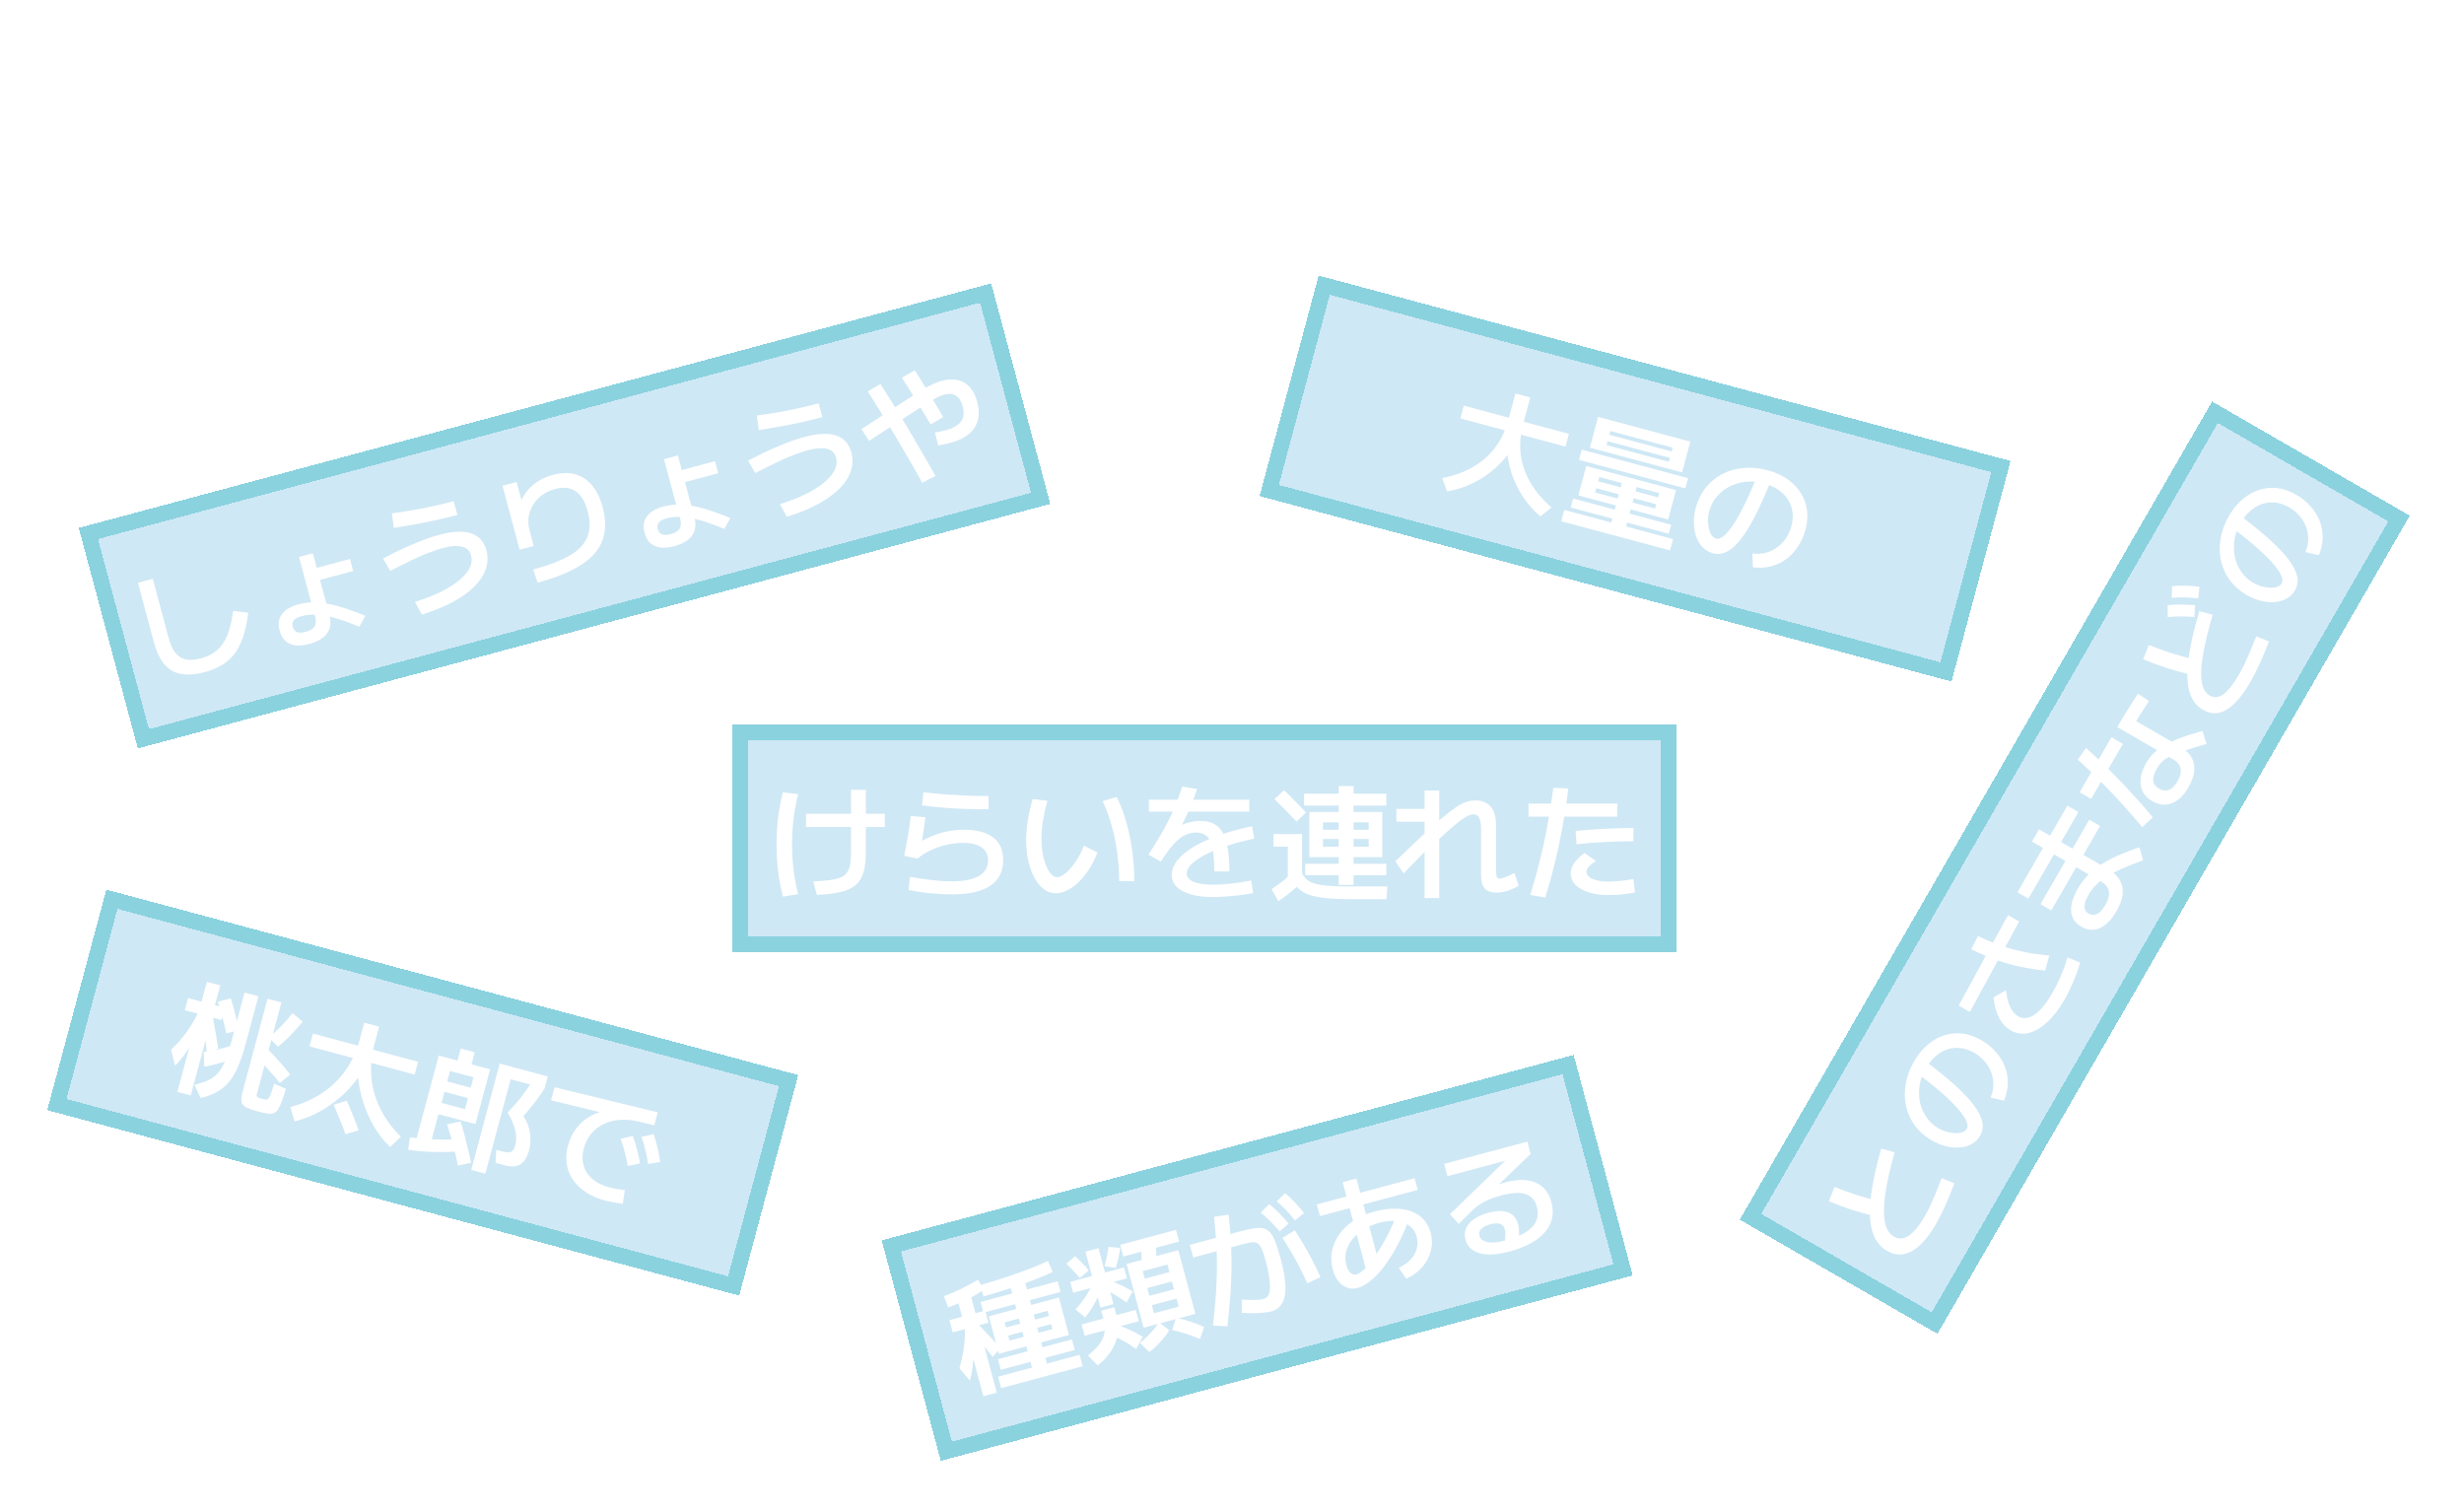 <svg width="313" height="192" viewBox="0 0 313 192" fill="none" xmlns="http://www.w3.org/2000/svg">
<g filter="url(#filter0_d_122_1163)">
<rect x="98" y="5" width="64" height="17" stroke="white" stroke-width="2"/>
<rect x="168" y="5" width="64" height="17" stroke="white" stroke-width="2"/>
<rect x="28" y="5" width="64" height="17" stroke="white" stroke-width="2"/>
<path d="M238.632 13.476V8.544H247.368V13.476H240.108V12.456H245.892V11.544H240.108V10.548H245.892V9.684H240.108V13.476H238.632ZM237.444 18.948L237.324 17.796C238.204 17.708 239.108 17.596 240.036 17.46C240.972 17.316 241.912 17.144 242.856 16.944L242.976 18.096C242.04 18.312 241.104 18.488 240.168 18.624C239.24 18.768 238.332 18.876 237.444 18.948ZM238.632 18.156V13.896H240.072V14.82H242.784V15.984H240.072V18.156H238.632ZM245.796 18.864C245.612 18.864 245.424 18.86 245.232 18.852C245.04 18.852 244.864 18.848 244.704 18.84C244.32 18.824 244.036 18.796 243.852 18.756C243.668 18.716 243.548 18.636 243.492 18.516C243.436 18.404 243.408 18.236 243.408 18.012V13.896H244.848V17.412C244.848 17.5 244.852 17.564 244.86 17.604C244.876 17.636 244.908 17.66 244.956 17.676C245.004 17.684 245.08 17.692 245.184 17.7C245.28 17.708 245.384 17.712 245.496 17.712C245.616 17.712 245.732 17.712 245.844 17.712C245.972 17.712 246.088 17.712 246.192 17.712C246.296 17.712 246.4 17.708 246.504 17.7C246.632 17.692 246.732 17.676 246.804 17.652C246.876 17.628 246.932 17.576 246.972 17.496C247.012 17.416 247.04 17.284 247.056 17.1C247.08 16.908 247.104 16.644 247.128 16.308L248.424 16.464C248.384 17 248.34 17.428 248.292 17.748C248.244 18.06 248.168 18.292 248.064 18.444C247.96 18.596 247.816 18.696 247.632 18.744C247.456 18.792 247.216 18.824 246.912 18.84C246.736 18.848 246.556 18.852 246.372 18.852C246.196 18.86 246.004 18.864 245.796 18.864ZM244.212 16.392L243.816 15.336C244.528 15.176 245.208 14.996 245.856 14.796C246.512 14.588 247.208 14.328 247.944 14.016L248.424 15.096C247.688 15.408 246.984 15.668 246.312 15.876C245.648 16.084 244.948 16.256 244.212 16.392ZM250.284 15.288V9.696H259.716V14.592H251.652V13.428H258.348V10.884H251.652V15.288H250.284ZM249.888 18.804L249.816 17.58C251.32 17.524 252.868 17.436 254.46 17.316C256.052 17.188 257.652 17.028 259.26 16.836L259.476 17.988C258.38 18.14 257.284 18.268 256.188 18.372C255.1 18.484 254.032 18.576 252.984 18.648C251.936 18.72 250.904 18.772 249.888 18.804ZM254.172 17.976V8.136H255.648V17.976H254.172ZM259.344 19.224C259.168 18.856 258.972 18.46 258.756 18.036C258.54 17.62 258.32 17.204 258.096 16.788C257.872 16.372 257.66 15.984 257.46 15.624L258.684 15.108C258.9 15.476 259.12 15.872 259.344 16.296C259.568 16.72 259.788 17.14 260.004 17.556C260.22 17.964 260.42 18.348 260.604 18.708L259.344 19.224ZM267.504 18.444C266.64 18.444 265.964 18.252 265.476 17.868C264.996 17.476 264.756 16.932 264.756 16.236C264.756 15.524 264.996 14.976 265.476 14.592C265.956 14.208 266.632 14.016 267.504 14.016C267.88 14.016 268.244 14.064 268.596 14.16C268.948 14.248 269.312 14.408 269.688 14.64C270.064 14.872 270.484 15.192 270.948 15.6C271.42 16 271.972 16.512 272.604 17.136L271.716 18.084C271.148 17.508 270.656 17.036 270.24 16.668C269.832 16.292 269.472 16 269.16 15.792C268.848 15.584 268.552 15.44 268.272 15.36C268 15.272 267.72 15.228 267.432 15.228C266.504 15.228 266.04 15.564 266.04 16.236C266.04 16.9 266.504 17.232 267.432 17.232C267.936 17.232 268.292 17.128 268.5 16.92C268.716 16.704 268.824 16.352 268.824 15.864V8.448H270.216V15.924C270.216 16.764 269.984 17.396 269.52 17.82C269.064 18.236 268.392 18.444 267.504 18.444ZM264.792 11.544V10.332H272.424V11.544H264.792ZM262.572 18.66C262.364 17.836 262.212 17.024 262.116 16.224C262.02 15.424 261.972 14.576 261.972 13.68C261.972 12.792 262.02 11.952 262.116 11.16C262.212 10.36 262.36 9.548 262.56 8.724L263.976 8.904C263.784 9.68 263.64 10.46 263.544 11.244C263.456 12.02 263.412 12.832 263.412 13.68C263.412 14.528 263.456 15.344 263.544 16.128C263.64 16.912 263.784 17.684 263.976 18.444L262.572 18.66ZM278.184 15.372C278.184 15.036 278.22 14.72 278.292 14.424C278.364 14.128 278.496 13.844 278.688 13.572C278.88 13.292 279.148 13.032 279.492 12.792C279.764 12.6 279.984 12.424 280.152 12.264C280.32 12.104 280.436 11.948 280.5 11.796C280.572 11.644 280.608 11.492 280.608 11.34C280.608 11.028 280.468 10.804 280.188 10.668C279.916 10.524 279.48 10.452 278.88 10.452C278.456 10.452 278.036 10.488 277.62 10.56C277.204 10.624 276.768 10.732 276.312 10.884L276 9.576C276.456 9.432 276.952 9.32 277.488 9.24C278.024 9.16 278.556 9.12 279.084 9.12C281.148 9.12 282.18 9.788 282.18 11.124C282.18 11.428 282.128 11.708 282.024 11.964C281.928 12.212 281.768 12.456 281.544 12.696C281.32 12.936 281.024 13.184 280.656 13.44C280.416 13.608 280.224 13.796 280.08 14.004C279.936 14.212 279.836 14.432 279.78 14.664C279.724 14.896 279.688 15.132 279.672 15.372H278.184ZM278.076 18V16.368H279.78V18H278.076Z" fill="white"/>
</g>
<g filter="url(#filter1_d_122_1163)">
<rect x="112" y="157.552" width="91" height="29" transform="rotate(-15 112 157.552)" fill="#128FCD" fill-opacity="0.2" shape-rendering="crispEdges"/>
<rect x="113.225" y="158.26" width="89" height="27" transform="rotate(-15 113.225 158.26)" stroke="#48BCCB" stroke-opacity="0.5" stroke-width="2" shape-rendering="crispEdges"/>
</g>
<path d="M127.175 176.321L126.786 174.868L131.098 173.712L130.903 172.986L127.132 173.996L126.772 172.652L130.543 171.641L128.94 165.66L124.922 166.737L124.557 165.377L128.576 164.3L128.22 162.971L130.105 162.466L130.461 163.795L134.356 162.752L134.72 164.112L130.826 165.155L132.428 171.136L136.168 170.134L136.528 171.479L132.788 172.481L132.983 173.207L137.14 172.093L137.53 173.546L127.175 176.321ZM123.208 175.363L121.877 173.798C122.224 172.578 122.441 171.449 122.527 170.41C122.613 169.371 122.581 168.386 122.431 167.454L123.415 168.284C123.619 169.83 123.699 171.178 123.654 172.328C123.616 173.464 123.467 174.476 123.208 175.363ZM124.918 177.356L122.628 168.809L121.021 169.24L120.607 167.695L122.214 167.264L121.502 164.606L123.202 164.15L123.914 166.808L125.15 166.477L125.564 168.023L124.328 168.354L126.618 176.9L124.918 177.356ZM126.111 172.349C125.614 171.731 125.107 171.116 124.589 170.504C124.069 169.881 123.529 169.247 122.97 168.602L123.631 167.547C124.287 168.221 124.902 168.868 125.476 169.487C126.048 170.096 126.59 170.674 127.101 171.222L126.111 172.349ZM120.451 166.063L119.907 164.652C120.661 164.373 121.408 164.051 122.15 163.687C122.891 163.322 123.58 162.945 124.215 162.554L125.012 163.798C124.475 164.184 123.813 164.577 123.025 164.976C122.245 165.362 121.387 165.724 120.451 166.063ZM126.884 171.959L125.609 167.199L134.511 164.814L135.786 169.574L128.569 171.508L128.242 170.287L133.697 168.825L133.527 168.191L128.072 169.653L127.794 168.618L133.25 167.156L133.076 166.507L127.62 167.969L128.569 171.508L126.884 171.959ZM124.934 164.68L124.529 163.231C125.698 162.896 126.82 162.551 127.896 162.197C128.979 161.829 129.967 161.476 130.859 161.138C131.759 160.786 132.511 160.463 133.117 160.168L133.723 161.563C133.107 161.861 132.349 162.185 131.449 162.537C130.56 162.885 129.562 163.241 128.455 163.604C127.349 163.967 126.175 164.325 124.934 164.68ZM145.279 168.653L143.11 160.555L149.678 158.795L151.848 166.894L146.964 168.202L146.591 166.811L149.729 165.971L149.455 164.951L146.318 165.791L145.999 164.601L149.136 163.761L148.871 162.771L145.734 163.612L145.415 162.422L148.553 161.581L148.296 160.623L145.159 161.464L146.964 168.202L145.279 168.653ZM139.437 173.432L138.205 172.172C138.836 171.683 139.325 171.199 139.671 170.719C140.017 170.24 140.229 169.753 140.306 169.257C140.391 168.749 140.357 168.211 140.205 167.644L139.895 166.485L141.548 166.042L141.859 167.201C142.066 167.974 142.109 168.73 141.986 169.47C141.872 170.196 141.6 170.893 141.172 171.56C140.746 172.237 140.168 172.861 139.437 173.432ZM144.327 171.344C143.783 170.959 143.213 170.604 142.617 170.278C142.022 169.952 141.381 169.643 140.696 169.352L141.307 168.045C141.936 168.252 142.572 168.501 143.213 168.793C143.862 169.072 144.516 169.41 145.175 169.808L144.327 171.344ZM137.783 169.668L137.398 168.231L144.275 166.388L144.66 167.826L137.783 169.668ZM146.007 171.738L144.804 170.587C145.322 170.172 145.789 169.732 146.206 169.267C146.633 168.799 146.968 168.361 147.212 167.953L148.521 168.944C148.285 169.383 147.941 169.851 147.489 170.347C147.05 170.851 146.556 171.315 146.007 171.738ZM137.841 167.35L136.624 166.335C137.259 165.612 137.783 164.909 138.196 164.224C138.606 163.529 138.908 162.863 139.101 162.226L140.219 162.44C139.82 164.247 139.027 165.884 137.841 167.35ZM137.174 162.328C136.902 162.014 136.62 161.703 136.328 161.395C136.033 161.077 135.744 160.784 135.463 160.517L136.58 159.555C136.862 159.822 137.155 160.113 137.46 160.429C137.763 160.734 138.045 161.045 138.307 161.362L137.174 162.328ZM143.11 165.441C142.553 165.05 142.004 164.694 141.466 164.375C140.935 164.042 140.386 163.742 139.817 163.475L140.292 162.403C140.809 162.563 141.369 162.777 141.972 163.047C142.574 163.316 143.213 163.642 143.89 164.023L143.11 165.441ZM139.791 166.099L139.087 163.472L136.321 164.213L135.948 162.822L138.715 162.081L137.886 158.99L139.54 158.547L140.368 161.638L142.779 160.992L143.152 162.382L140.741 163.028L141.445 165.656L139.791 166.099ZM152.437 170.082C151.9 169.85 151.323 169.635 150.707 169.435C150.103 169.244 149.502 169.079 148.902 168.942L149.4 167.4C150.051 167.524 150.686 167.691 151.306 167.9C151.922 168.099 152.472 168.316 152.955 168.552L152.437 170.082ZM141.736 161.056L140.3 160.828C140.423 160.419 140.527 160.005 140.613 159.584C140.71 159.161 140.773 158.757 140.802 158.374L142.299 158.52C142.249 158.909 142.173 159.326 142.072 159.773C141.981 160.217 141.869 160.645 141.736 161.056ZM146.881 160.472L145.005 160.644C145.018 160.198 145.017 159.74 145.001 159.27C144.993 158.786 144.969 158.284 144.929 157.765L146.785 157.582C146.835 158.099 146.865 158.599 146.873 159.083C146.891 159.564 146.894 160.027 146.881 160.472ZM142.69 159.607L142.292 158.124L149.386 156.223L149.784 157.707L142.69 159.607ZM154.085 168.381C154.204 167.3 154.302 166.308 154.38 165.403C154.456 164.489 154.509 163.618 154.542 162.792C154.585 161.964 154.6 161.132 154.586 160.296C154.582 159.458 154.549 158.572 154.486 157.639C154.424 156.706 154.337 155.68 154.225 154.562L156.072 154.283C156.183 155.357 156.271 156.366 156.336 157.309C156.398 158.242 156.432 159.15 156.436 160.032C156.448 160.901 156.435 161.777 156.395 162.66C156.366 163.541 156.308 164.456 156.22 165.407C156.143 166.356 156.041 167.377 155.915 168.471L154.085 168.381ZM166.061 163.002C165.803 162.409 165.502 161.783 165.16 161.123C164.825 160.451 164.465 159.786 164.078 159.127C163.692 158.469 163.303 157.839 162.91 157.238L164.488 156.268C164.887 156.89 165.282 157.54 165.674 158.22C166.073 158.886 166.448 159.564 166.799 160.254C167.146 160.934 167.46 161.589 167.74 162.221L166.061 163.002ZM162.558 156.421C162.138 155.926 161.74 155.491 161.364 155.117C160.988 154.743 160.582 154.383 160.147 154.035L161.231 152.95C161.679 153.305 162.096 153.684 162.48 154.089C162.875 154.492 163.276 154.936 163.682 155.424L162.558 156.421ZM164.502 155.022C164.1 154.511 163.717 154.067 163.351 153.691C162.982 153.303 162.591 152.939 162.179 152.596L163.245 151.565C163.696 151.93 164.109 152.317 164.483 152.724C164.868 153.129 165.254 153.583 165.643 154.087L164.502 155.022ZM161.472 166.584C161.204 166.656 160.859 166.71 160.438 166.745C160.02 166.791 159.572 166.811 159.096 166.807C158.633 166.809 158.181 166.792 157.741 166.756L157.74 165.083C158.108 165.095 158.47 165.108 158.827 165.123C159.192 165.124 159.522 165.119 159.817 165.106C160.119 165.08 160.347 165.047 160.502 165.005C160.832 164.917 161.065 164.694 161.201 164.338C161.334 163.971 161.366 163.449 161.295 162.772C161.232 162.082 161.062 161.222 160.786 160.192C160.626 159.594 160.477 159.121 160.339 158.771C160.198 158.411 160.036 158.157 159.852 158.007C159.679 157.855 159.455 157.782 159.181 157.789C158.907 157.796 158.554 157.858 158.121 157.974L151.568 159.73L151.137 158.123L157.52 156.412C158.231 156.222 158.832 156.094 159.322 156.029C159.82 155.95 160.231 155.957 160.553 156.047C160.886 156.134 161.17 156.329 161.405 156.63C161.648 156.918 161.865 157.335 162.055 157.881C162.253 158.413 162.462 159.091 162.683 159.915C163.042 161.255 163.241 162.389 163.28 163.317C163.318 164.245 163.185 164.982 162.878 165.528C162.579 166.061 162.11 166.413 161.472 166.584ZM173.609 161.56L172.093 155.903L170.557 150.169L172.303 149.701L173.839 155.435L175.355 161.092L173.609 161.56ZM167.668 154.472L167.27 152.988L179.696 149.659L180.093 151.142L167.668 154.472ZM177.679 161.049C178.285 160.754 178.782 160.405 179.171 160.003C179.568 159.587 179.832 159.13 179.963 158.631C180.105 158.129 180.107 157.621 179.969 157.106C179.811 156.518 179.511 156.058 179.068 155.724C178.636 155.387 178.089 155.18 177.428 155.103C176.767 155.026 176.024 155.098 175.2 155.319C174.448 155.521 173.78 155.81 173.196 156.187C172.61 156.554 172.128 156.982 171.751 157.469C171.373 157.957 171.121 158.477 170.993 159.03C170.862 159.573 170.874 160.133 171.029 160.71C171.145 161.143 171.315 161.468 171.538 161.684C171.769 161.887 172.024 161.951 172.302 161.877C172.57 161.805 172.872 161.613 173.209 161.302C173.545 160.991 173.9 160.587 174.275 160.089C174.66 159.588 175.04 159.028 175.415 158.409C175.8 157.787 176.16 157.132 176.496 156.446C176.831 155.76 177.124 155.063 177.376 154.355L178.988 154.867C178.664 155.76 178.302 156.614 177.902 157.428C177.501 158.242 177.076 159.002 176.624 159.708C176.181 160.401 175.723 161.021 175.251 161.567C174.786 162.1 174.319 162.54 173.848 162.887C173.378 163.234 172.922 163.466 172.478 163.585C171.747 163.781 171.092 163.664 170.513 163.234C169.944 162.801 169.539 162.137 169.299 161.24C169.084 160.436 169.051 159.656 169.202 158.898C169.362 158.137 169.675 157.429 170.14 156.774C170.613 156.107 171.22 155.53 171.962 155.044C172.702 154.547 173.55 154.171 174.509 153.914C175.786 153.572 176.92 153.456 177.91 153.566C178.908 153.663 179.736 153.971 180.394 154.491C181.053 155.01 181.503 155.723 181.746 156.63C181.95 157.392 181.954 158.147 181.757 158.896C181.57 159.642 181.207 160.324 180.666 160.944C180.136 161.561 179.462 162.056 178.646 162.43L177.679 161.049ZM191.717 158.977C190.192 159.385 188.941 159.456 187.964 159.187C186.997 158.916 186.393 158.333 186.153 157.436C185.949 156.674 186.104 155.997 186.62 155.407C187.142 154.803 187.96 154.352 189.073 154.053C190.124 153.772 190.964 153.756 191.595 154.007C192.222 154.248 192.64 154.754 192.847 155.527C192.921 155.805 192.96 156.115 192.963 156.456C192.977 156.795 192.957 157.154 192.904 157.532L191.154 157.803C191.205 157.414 191.228 157.087 191.223 156.823C191.229 156.557 191.207 156.331 191.157 156.145C190.97 155.445 190.361 155.232 189.33 155.508C188.805 155.649 188.416 155.847 188.164 156.102C187.92 156.345 187.841 156.625 187.926 156.945C188.042 157.377 188.387 157.655 188.961 157.777C189.532 157.889 190.25 157.829 191.116 157.597C192.775 157.153 193.941 156.581 194.615 155.881C195.296 155.169 195.502 154.308 195.231 153.298C195.002 152.443 194.514 151.9 193.768 151.669C193.032 151.436 191.973 151.504 190.593 151.874C189.799 152.086 189.118 152.346 188.549 152.653C187.977 152.95 187.472 153.312 187.034 153.738L185.309 155.46L184.186 154.237L191.656 147.001L191.734 147.294L183.868 149.402L183.449 147.841L194.021 145.009L194.439 146.57L188.011 152.748L186.841 152.216C187.13 152.017 187.458 151.819 187.825 151.622C188.199 151.411 188.584 151.219 188.98 151.047C189.383 150.862 189.775 150.696 190.155 150.55C190.533 150.394 190.881 150.273 191.201 150.187C192.767 149.767 194.055 149.775 195.067 150.211C196.078 150.647 196.746 151.473 197.072 152.689C197.461 154.141 197.189 155.412 196.255 156.502C195.332 157.589 193.819 158.414 191.717 158.977Z" fill="white"/>
<g filter="url(#filter2_d_122_1163)">
<rect x="221" y="154.923" width="120" height="29" transform="rotate(-60 221 154.923)" fill="#128FCD" fill-opacity="0.2" shape-rendering="crispEdges"/>
<rect x="222.366" y="154.557" width="118" height="27" transform="rotate(-60 222.366 154.557)" stroke="#48BCCB" stroke-opacity="0.5" stroke-width="2" shape-rendering="crispEdges"/>
</g>
<path d="M245.942 155.449C244.945 157.176 243.92 158.333 242.867 158.92C241.804 159.502 240.751 159.491 239.707 158.888C238.83 158.382 238.22 157.592 237.878 156.52C237.527 155.443 237.442 154.033 237.623 152.29C237.81 150.538 238.258 148.407 238.967 145.898L240.674 146.366C240.073 148.495 239.671 150.301 239.467 151.784C239.269 153.259 239.263 154.432 239.449 155.303C239.632 156.16 240.015 156.756 240.597 157.092C241.797 157.785 243.099 156.917 244.502 154.488C244.731 154.091 244.953 153.664 245.166 153.209C245.38 152.753 245.609 152.239 245.854 151.666C246.095 151.078 246.36 150.406 246.649 149.649L248.257 150.319C247.899 151.282 247.523 152.199 247.132 153.069C246.755 153.935 246.358 154.728 245.942 155.449ZM238.229 154.506C237.169 154.251 236.151 153.965 235.176 153.649C234.192 153.327 233.238 152.973 232.315 152.588L233.034 150.767C233.962 151.143 234.909 151.487 235.875 151.798C236.832 152.104 237.805 152.37 238.795 152.597L238.229 154.506ZM252.855 139.413C253.082 138.891 253.202 138.363 253.215 137.829C253.224 137.279 253.138 136.756 252.958 136.258C252.774 135.745 252.499 135.272 252.133 134.839C251.767 134.406 251.316 134.035 250.78 133.725C250.023 133.288 249.261 133.082 248.495 133.108C247.719 133.128 246.998 133.365 246.33 133.817C245.668 134.26 245.1 134.892 244.625 135.714C244.22 136.416 243.959 137.134 243.844 137.868C243.728 138.602 243.744 139.32 243.894 140.022C244.039 140.709 244.314 141.342 244.719 141.921C245.114 142.494 245.626 142.962 246.254 143.325C246.707 143.586 247.184 143.763 247.685 143.855C248.186 143.947 248.634 143.96 249.03 143.893C249.422 143.811 249.69 143.645 249.834 143.396C250.042 143.036 249.914 142.5 249.45 141.789C248.987 141.078 248.218 140.233 247.144 139.256C246.066 138.264 244.717 137.177 243.096 135.995L244.19 134.484C245.791 135.679 247.131 136.761 248.21 137.729C249.29 138.697 250.126 139.574 250.719 140.36C251.312 141.146 251.675 141.86 251.809 142.504C251.933 143.142 251.84 143.729 251.531 144.265C251.275 144.708 250.927 145.055 250.487 145.306C250.046 145.557 249.547 145.706 248.99 145.754C248.433 145.802 247.846 145.752 247.229 145.605C246.602 145.453 245.984 145.201 245.374 144.849C244.506 144.347 243.8 143.724 243.257 142.98C242.705 142.23 242.329 141.409 242.129 140.518C241.929 139.627 241.911 138.698 242.074 137.733C242.233 136.754 242.587 135.788 243.137 134.837C243.782 133.719 244.565 132.853 245.486 132.239C246.412 131.616 247.409 131.287 248.477 131.25C249.545 131.214 250.619 131.508 251.7 132.132C252.43 132.553 253.045 133.056 253.545 133.641C254.051 134.216 254.433 134.843 254.694 135.523C254.945 136.198 255.063 136.9 255.048 137.63C255.032 138.361 254.872 139.087 254.566 139.809L252.855 139.413ZM262.213 127.043C261.531 128.225 260.793 129.172 260 129.885C259.221 130.593 258.435 131.038 257.64 131.22C256.851 131.392 256.101 131.273 255.389 130.862C254.77 130.505 254.282 129.964 253.924 129.24C253.557 128.511 253.328 127.659 253.239 126.683L254.813 125.781C254.905 126.623 255.083 127.329 255.345 127.899C255.603 128.455 255.94 128.853 256.356 129.093C256.771 129.333 257.222 129.383 257.708 129.245C258.185 129.102 258.676 128.775 259.179 128.266C259.674 127.75 260.169 127.063 260.665 126.204C261.06 125.521 261.429 124.785 261.772 123.998C262.116 123.211 262.4 122.421 262.624 121.627L264.249 122.269C263.992 123.119 263.686 123.958 263.331 124.787C262.981 125.607 262.608 126.359 262.213 127.043ZM250.224 128.545L248.81 127.729L255.077 116.235L256.491 117.051L250.224 128.545ZM259.801 123.285C258.984 123.207 258.18 123.095 257.391 122.947C256.602 122.799 255.82 122.618 255.044 122.405C254.264 122.176 253.487 121.912 252.712 121.612C251.942 121.303 251.174 120.958 250.408 120.578L251.269 118.895C252.007 119.259 252.738 119.583 253.462 119.865C254.191 120.138 254.922 120.376 255.655 120.578C256.394 120.77 257.149 120.935 257.92 121.072C258.686 121.194 259.486 121.293 260.318 121.366L259.801 123.285ZM268.857 115.728C268.227 116.819 267.522 117.538 266.741 117.888C265.975 118.234 265.195 118.178 264.4 117.719C263.606 117.26 263.171 116.615 263.097 115.784C263.023 114.953 263.303 113.988 263.937 112.888C264.284 112.288 264.685 111.743 265.139 111.255C265.594 110.766 266.13 110.318 266.747 109.91C267.369 109.494 268.095 109.1 268.925 108.729C269.746 108.353 270.698 107.985 271.78 107.625L272.225 109.286C271.219 109.641 270.341 109.99 269.589 110.332C268.833 110.659 268.185 110.993 267.644 111.333C267.093 111.668 266.632 112.03 266.26 112.419C265.883 112.793 265.562 113.211 265.295 113.672C264.613 114.855 264.622 115.649 265.324 116.054C265.685 116.262 266.047 116.274 266.412 116.091C266.767 115.902 267.11 115.521 267.441 114.948C267.836 114.265 267.983 113.678 267.883 113.19C267.784 112.701 267.438 112.286 266.847 111.945L258.118 106.905L259.022 105.339L267.751 110.379C268.795 110.982 269.409 111.731 269.595 112.626C269.785 113.512 269.539 114.546 268.857 115.728ZM260.575 115.64L259.203 114.848L265.395 104.123L266.767 104.915L260.575 115.64ZM257.669 114.147L256.269 113.339L262.621 102.337L264.021 103.145L257.669 114.147ZM277.97 100.039C277.373 101.074 276.669 101.739 275.858 102.034C275.056 102.335 274.239 102.245 273.408 101.765C272.549 101.269 272.059 100.592 271.938 99.735C271.809 98.871 272.053 97.904 272.672 96.832C272.933 96.38 273.261 95.972 273.655 95.608C274.05 95.245 274.529 94.906 275.093 94.591C275.657 94.276 276.322 93.976 277.089 93.693C277.862 93.4 278.756 93.121 279.77 92.857L280.303 94.495C279.156 94.818 278.214 95.105 277.477 95.358C276.736 95.595 276.146 95.827 275.708 96.054C275.265 96.266 274.916 96.496 274.663 96.744C274.414 96.982 274.194 97.268 274.002 97.6C273.639 98.229 273.479 98.752 273.521 99.17C273.568 99.579 273.813 99.912 274.256 100.168C274.709 100.429 275.133 100.483 275.53 100.33C275.917 100.172 276.273 99.811 276.598 99.247C276.956 98.628 277.088 98.089 276.996 97.63C276.91 97.161 276.617 96.782 276.118 96.495L268.955 92.359C269.424 91.546 269.872 90.801 270.3 90.124C270.724 89.433 271.154 88.763 271.589 88.115L272.988 89.052C272.595 89.626 272.2 90.236 271.803 90.881C271.402 91.511 270.988 92.196 270.562 92.935L270.298 90.991L276.88 94.791C277.896 95.378 278.5 96.114 278.69 97C278.871 97.881 278.631 98.894 277.97 100.039ZM272.127 105.072C271.262 104.031 270.397 103.033 269.533 102.078C268.658 101.117 267.761 100.174 266.842 99.249C265.913 98.319 264.944 97.396 263.933 96.48L264.99 95.002C266.028 95.934 267.027 96.881 267.988 97.842C268.944 98.788 269.875 99.757 270.781 100.748C271.692 101.729 272.586 102.751 273.464 103.812L272.127 105.072ZM265.634 101.471L264.179 100.631L268.211 93.647L269.666 94.487L265.634 101.471ZM285.873 86.607C284.876 88.335 283.878 89.508 282.88 90.126C281.892 90.75 280.876 90.761 279.832 90.159C279.01 89.684 278.446 88.933 278.139 87.906C277.829 86.865 277.777 85.505 277.983 83.825C278.194 82.137 278.66 80.072 279.38 77.63L281.072 78.09C280.476 80.147 280.059 81.883 279.821 83.298C279.588 84.703 279.545 85.823 279.691 86.659C279.833 87.48 280.162 88.04 280.68 88.338C281.271 88.68 281.869 88.625 282.474 88.174C283.076 87.708 283.728 86.865 284.432 85.646C284.662 85.249 284.888 84.825 285.111 84.375C285.325 83.92 285.554 83.405 285.798 82.832C286.048 82.25 286.323 81.583 286.621 80.831L288.224 81.48C287.859 82.452 287.477 83.37 287.076 84.235C286.69 85.096 286.289 85.887 285.873 86.607ZM278.159 85.664C277.099 85.409 276.082 85.123 275.107 84.807C274.122 84.485 273.169 84.131 272.246 83.746L272.964 81.926C273.893 82.302 274.84 82.645 275.806 82.956C276.762 83.262 277.735 83.529 278.725 83.755L278.159 85.664ZM278.747 78.373C278.11 78.325 277.526 78.302 276.995 78.304C276.455 78.3 275.913 78.332 275.369 78.4L275.346 76.872C275.914 76.805 276.477 76.779 277.036 76.794C277.599 76.799 278.2 76.825 278.837 76.873L278.747 78.373ZM279.24 76.016C278.6 75.93 278.015 75.887 277.484 75.889C276.95 75.876 276.416 75.894 275.882 75.943L275.907 74.461C276.484 74.4 277.052 74.377 277.61 74.391C278.168 74.405 278.763 74.453 279.393 74.534L279.24 76.016ZM292.855 70.13C293.082 69.609 293.202 69.081 293.215 68.546C293.224 67.998 293.138 67.474 292.958 66.975C292.774 66.463 292.499 65.99 292.133 65.557C291.767 65.124 291.316 64.753 290.78 64.443C290.023 64.006 289.261 63.8 288.495 63.826C287.719 63.846 286.998 64.083 286.33 64.535C285.668 64.978 285.1 65.61 284.625 66.432C284.22 67.134 283.959 67.852 283.844 68.586C283.728 69.32 283.744 70.038 283.894 70.74C284.039 71.427 284.314 72.06 284.719 72.638C285.114 73.212 285.626 73.68 286.254 74.043C286.707 74.304 287.184 74.481 287.685 74.573C288.186 74.665 288.634 74.678 289.03 74.611C289.422 74.529 289.69 74.364 289.834 74.114C290.042 73.754 289.914 73.218 289.45 72.507C288.987 71.796 288.218 70.951 287.144 69.974C286.066 68.982 284.717 67.895 283.096 66.713L284.19 65.202C285.791 66.397 287.131 67.479 288.21 68.447C289.29 69.415 290.126 70.292 290.719 71.078C291.312 71.864 291.675 72.578 291.809 73.222C291.933 73.86 291.84 74.447 291.531 74.983C291.275 75.426 290.927 75.773 290.487 76.024C290.046 76.275 289.547 76.424 288.99 76.472C288.433 76.52 287.846 76.47 287.229 76.323C286.602 76.171 285.984 75.919 285.374 75.567C284.506 75.065 283.8 74.442 283.257 73.698C282.705 72.948 282.329 72.127 282.129 71.236C281.929 70.344 281.911 69.416 282.074 68.451C282.233 67.472 282.587 66.506 283.137 65.555C283.782 64.437 284.565 63.571 285.486 62.957C286.412 62.334 287.409 62.005 288.477 61.968C289.545 61.932 290.619 62.226 291.7 62.85C292.43 63.271 293.045 63.774 293.545 64.359C294.051 64.934 294.433 65.561 294.694 66.241C294.945 66.916 295.063 67.618 295.048 68.348C295.032 69.079 294.872 69.805 294.566 70.527L292.855 70.13Z" fill="white"/>
<g filter="url(#filter3_d_122_1163)">
<rect x="13.506" y="113" width="91" height="29" transform="rotate(15 13.506 113)" fill="#128FCD" fill-opacity="0.2" shape-rendering="crispEdges"/>
<rect x="14.213" y="114.225" width="89" height="27" transform="rotate(15 14.213 114.225)" stroke="#48BCCB" stroke-opacity="0.5" stroke-width="2" shape-rendering="crispEdges"/>
</g>
<path d="M32.672 141.152C32.167 141.017 31.762 140.881 31.457 140.743C31.159 140.619 30.95 140.47 30.832 140.294C30.71 140.129 30.653 139.91 30.66 139.636C30.668 139.361 30.726 139.018 30.837 138.606L33.984 126.861L35.746 127.333L32.69 138.738C32.637 138.934 32.609 139.081 32.605 139.179C32.614 139.27 32.66 139.343 32.745 139.399C32.842 139.447 32.999 139.5 33.215 139.558C33.463 139.625 33.651 139.664 33.78 139.676C33.922 139.681 34.036 139.629 34.12 139.519C34.218 139.402 34.317 139.196 34.418 138.903C34.532 138.602 34.665 138.185 34.819 137.652L36.318 138.303C36.112 138.987 35.93 139.546 35.77 139.978C35.613 140.399 35.453 140.727 35.291 140.959C35.13 141.192 34.941 141.34 34.725 141.404C34.507 141.478 34.233 141.487 33.906 141.433C33.578 141.378 33.167 141.285 32.672 141.152ZM22.233 135.357L21.727 133.349C22.51 132.609 23.187 131.836 23.757 131.028C24.327 130.22 24.837 129.346 25.288 128.406L26.017 129.082C25.713 129.928 25.357 130.744 24.948 131.529C24.541 132.303 24.108 133.015 23.647 133.665C23.199 134.307 22.727 134.871 22.233 135.357ZM22.534 138.684L25.188 128.777L23.473 128.318L23.887 126.772L25.602 127.232L26.277 124.713L27.977 125.168L27.302 127.687L28.554 128.023L28.14 129.568L26.888 129.233L24.234 139.139L22.534 138.684ZM25.941 135.489L25.879 133.617C26.761 133.5 27.582 133.339 28.344 133.135C29.119 132.922 29.894 132.666 30.67 132.366L30.648 133.934C29.966 134.293 29.231 134.604 28.443 134.867C27.665 135.134 26.831 135.341 25.941 135.489ZM26.284 133.775C26.262 133.57 26.229 133.28 26.186 132.904C26.143 132.528 26.098 132.119 26.052 131.676C26.005 131.232 25.956 130.816 25.906 130.427C25.855 130.038 25.815 129.735 25.785 129.517L27.048 129.193C27.086 129.38 27.133 129.657 27.189 130.026C27.258 130.387 27.325 130.775 27.391 131.19C27.467 131.607 27.532 132.001 27.588 132.369C27.647 132.727 27.689 133.003 27.714 133.198L26.284 133.775ZM25.486 139.475L24.71 137.793C25.28 137.647 25.774 137.493 26.193 137.329C26.615 137.155 26.982 136.938 27.295 136.68C27.607 136.421 27.881 136.097 28.118 135.708C28.368 135.311 28.592 134.824 28.791 134.248C29 133.675 29.212 132.986 29.427 132.182L31.063 126.078L32.825 126.55L31.189 132.655C30.88 133.809 30.547 134.785 30.189 135.584C29.845 136.375 29.449 137.025 29.003 137.535C28.56 138.035 28.049 138.439 27.469 138.747C26.9 139.059 26.239 139.301 25.486 139.475ZM28.748 131.255C28.609 130.621 28.451 129.972 28.276 129.307C28.104 128.631 27.902 127.942 27.671 127.239L29.323 126.821C29.547 127.51 29.743 128.203 29.909 128.899C30.079 129.585 30.217 130.246 30.322 130.882L28.748 131.255ZM35.554 137.568C35.108 137.007 34.616 136.433 34.077 135.847C33.541 135.251 32.981 134.664 32.395 134.088L33.695 132.945C34.281 133.522 34.845 134.115 35.389 134.724C35.935 135.323 36.428 135.914 36.869 136.495L35.554 137.568ZM35.318 132.949L34.138 131.788C34.647 131.372 35.159 130.902 35.675 130.378C36.191 129.854 36.69 129.292 37.171 128.692L38.457 129.765C37.96 130.383 37.439 130.967 36.894 131.516C36.362 132.059 35.837 132.536 35.318 132.949ZM37.413 142.439L36.888 140.625C38.042 140.316 39.092 139.902 40.038 139.382C40.983 138.862 41.822 138.242 42.556 137.523C43.301 136.805 43.931 135.997 44.449 135.098C44.979 134.191 45.39 133.191 45.683 132.099L46.271 129.904L48.156 130.41L47.539 132.712C47.291 133.64 46.93 134.531 46.458 135.388C45.986 136.244 45.421 137.053 44.764 137.816C44.12 138.571 43.401 139.256 42.606 139.871C41.822 140.49 40.991 141.018 40.111 141.456C39.235 141.883 38.335 142.211 37.413 142.439ZM43.882 144.073C43.678 143.477 43.445 142.862 43.184 142.229C42.925 141.586 42.659 140.951 42.385 140.326L44.063 139.814C44.334 140.45 44.599 141.09 44.857 141.733C45.118 142.367 45.351 142.981 45.556 143.577L43.882 144.073ZM49.56 145.694C48.893 145.051 48.294 144.322 47.761 143.506C47.242 142.682 46.803 141.808 46.443 140.883C46.097 139.951 45.833 138.997 45.653 138.021C45.473 137.045 45.392 136.068 45.411 135.091C45.443 134.105 45.581 133.159 45.824 132.253L47.568 132.604C47.278 133.686 47.131 134.751 47.127 135.799C47.124 136.836 47.261 137.85 47.537 138.841C47.823 139.834 48.244 140.797 48.8 141.73C49.359 142.653 50.066 143.538 50.921 144.385L49.56 145.694ZM39.32 132.912L39.754 131.289L53.107 134.867L52.673 136.49L39.32 132.912ZM52.718 145.347L55.736 134.081L58.117 134.718L58.526 133.188L60.304 133.664L59.894 135.194L62.258 135.828L60.395 142.783L55.697 141.524L56.082 140.087L59.065 140.886L59.441 139.479L56.459 138.68L56.811 137.366L59.793 138.166L60.15 136.837L57.167 136.037L54.541 145.836L52.718 145.347ZM51.848 146.058L52.072 144.478C53.056 144.599 54.061 144.68 55.088 144.723C56.125 144.769 57.191 144.768 58.286 144.719L58.101 146.276C57.013 146.338 55.949 146.351 54.91 146.315C53.87 146.28 52.85 146.194 51.848 146.058ZM58.156 148.047C58.067 147.515 57.943 146.946 57.785 146.34C57.63 145.725 57.468 145.113 57.3 144.504C57.132 143.896 56.963 143.332 56.793 142.811L58.51 142.46C58.685 143.004 58.851 143.578 59.009 144.184C59.167 144.789 59.319 145.399 59.464 146.012C59.611 146.614 59.736 147.178 59.839 147.702L58.156 148.047ZM59.862 148.603L63.482 135.096L69.586 136.731L69.18 138.246L64.869 137.091L61.655 149.084L59.862 148.603ZM62.951 147.708L63.045 146.06L63.617 146.213C64.245 146.382 64.678 146.415 64.915 146.313C65.155 146.201 65.335 145.923 65.453 145.48C65.555 145.099 65.591 144.699 65.559 144.282C65.53 143.855 65.426 143.396 65.248 142.907C65.08 142.42 64.825 141.888 64.483 141.311C64.828 140.972 65.178 140.591 65.535 140.168C65.904 139.737 66.255 139.295 66.586 138.843C66.93 138.383 67.237 137.935 67.509 137.5L69.18 138.246C68.944 138.635 68.67 139.037 68.361 139.451C68.061 139.868 67.748 140.275 67.42 140.673C67.103 141.074 66.79 141.437 66.482 141.763C66.909 142.397 67.186 143.095 67.312 143.858C67.439 144.621 67.409 145.352 67.221 146.053C66.97 146.99 66.595 147.608 66.096 147.905C65.596 148.202 64.935 148.24 64.11 148.019L62.951 147.708ZM76.874 152.499C75.627 152.165 74.599 151.652 73.791 150.96C72.99 150.282 72.443 149.479 72.151 148.55C71.861 147.611 71.862 146.601 72.151 145.519C72.378 144.674 72.737 143.931 73.229 143.29C73.731 142.651 74.332 142.139 75.032 141.752C75.746 141.358 76.527 141.12 77.377 141.039L77.403 141.559L70.001 139.758L70.444 138.104L83.555 141.286L83.112 142.94L81.137 142.46C80.307 142.26 79.509 142.19 78.742 142.249C77.988 142.301 77.301 142.476 76.68 142.773C76.07 143.074 75.545 143.485 75.107 144.008C74.671 144.521 74.357 145.138 74.164 145.859C73.954 146.642 73.942 147.368 74.127 148.036C74.315 148.694 74.677 149.26 75.213 149.735C75.758 150.212 76.469 150.568 77.345 150.803C77.53 150.853 77.738 150.903 77.967 150.953C78.21 150.996 78.452 151.039 78.695 151.082C78.95 151.117 79.175 151.144 79.368 151.163L79.114 152.917C78.889 152.89 78.645 152.852 78.382 152.804C78.116 152.766 77.853 152.717 77.593 152.658C77.33 152.61 77.09 152.557 76.874 152.499ZM79.742 148.099C79.646 147.51 79.522 146.942 79.371 146.393C79.233 145.837 79.056 145.26 78.841 144.661L80.385 144.279C80.6 144.878 80.78 145.462 80.926 146.031C81.074 146.59 81.199 147.176 81.3 147.788L79.742 148.099ZM82.327 147.848C82.244 147.251 82.132 146.68 81.991 146.134C81.864 145.581 81.697 145.007 81.493 144.411L83.028 144.06C83.23 144.666 83.398 145.253 83.534 145.819C83.679 146.388 83.791 146.981 83.868 147.598L82.327 147.848Z" fill="white"/>
<g filter="url(#filter4_d_122_1163)">
<rect x="167.506" y="35" width="91" height="29" transform="rotate(15 167.506 35)" fill="#128FCD" fill-opacity="0.2" shape-rendering="crispEdges"/>
<rect x="168.213" y="36.225" width="89" height="27" transform="rotate(15 168.213 36.225)" stroke="#48BCCB" stroke-opacity="0.5" stroke-width="2" shape-rendering="crispEdges"/>
</g>
<path d="M183.821 62.421L183.197 60.73C184.664 60.449 185.959 59.985 187.082 59.336C188.216 58.69 189.16 57.866 189.914 56.865C190.682 55.856 191.247 54.671 191.612 53.311L192.502 49.988L194.388 50.493L193.497 53.816C193.199 54.929 192.738 55.971 192.114 56.941C191.492 57.9 190.748 58.761 189.881 59.523C189.028 60.277 188.082 60.901 187.044 61.396C186.016 61.894 184.941 62.235 183.821 62.421ZM195.69 65.601C194.843 64.888 194.104 64.061 193.473 63.119C192.852 62.18 192.361 61.17 191.998 60.09C191.649 59.003 191.451 57.889 191.403 56.75C191.357 55.601 191.484 54.469 191.782 53.357L193.497 53.816C193.133 55.176 193.026 56.484 193.175 57.739C193.338 58.986 193.749 60.173 194.408 61.299C195.067 62.425 195.956 63.475 197.075 64.449L195.69 65.601ZM185.51 53.15L185.944 51.528L199.297 55.105L198.862 56.728L185.51 53.15ZM198.327 66.209L198.712 64.771L204.677 66.37L204.81 65.875L199.524 64.459L199.831 63.315L205.116 64.731L205.638 62.784L202.779 62.018L203.015 61.137L205.874 61.903L206.019 61.362L207.904 61.867L207.759 62.408L210.619 63.175L210.764 62.634L203.16 60.596L202.398 63.44L200.497 62.931L201.499 59.19L212.905 62.247L211.903 65.987L202.398 63.44L202.634 62.559L210.238 64.596L210.383 64.055L207.523 63.289L207.002 65.237L212.287 66.653L211.981 67.796L206.695 66.38L206.563 66.875L212.528 68.473L212.143 69.911L198.327 66.209ZM200.581 58.414L200.928 57.116L214.436 60.735L214.088 62.034L200.581 58.414ZM201.957 56.862L203.005 52.952L214.72 56.091L213.672 60.001L203.858 57.371L204.082 56.536L211.995 58.657L212.127 58.162L204.214 56.042L204.434 55.223L212.347 57.343L212.475 56.864L204.562 54.744L203.858 57.371L201.957 56.862ZM222.608 70.296C223.171 70.381 223.712 70.36 224.231 70.234C224.764 70.101 225.248 69.883 225.682 69.579C226.13 69.269 226.515 68.881 226.839 68.415C227.162 67.95 227.404 67.418 227.564 66.821C227.791 65.976 227.792 65.187 227.569 64.453C227.349 63.709 226.934 63.074 226.324 62.546C225.725 62.021 224.967 61.636 224.05 61.39C223.267 61.18 222.506 61.114 221.768 61.193C221.029 61.271 220.34 61.472 219.7 61.798C219.074 62.116 218.534 62.546 218.08 63.087C217.628 63.617 217.309 64.233 217.121 64.933C216.986 65.438 216.938 65.945 216.979 66.452C217.02 66.96 217.124 67.397 217.291 67.762C217.471 68.119 217.7 68.335 217.978 68.41C218.38 68.517 218.865 68.255 219.432 67.623C219.998 66.991 220.615 66.03 221.281 64.739C221.96 63.442 222.661 61.857 223.383 59.986L225.126 60.651C224.386 62.507 223.688 64.081 223.032 65.374C222.377 66.667 221.746 67.702 221.14 68.478C220.535 69.255 219.938 69.791 219.351 70.086C218.767 70.371 218.176 70.434 217.578 70.274C217.084 70.141 216.658 69.895 216.302 69.534C215.946 69.174 215.673 68.731 215.482 68.205C215.292 67.679 215.188 67.099 215.17 66.465C215.155 65.82 215.239 65.158 215.421 64.478C215.68 63.509 216.1 62.666 216.678 61.949C217.26 61.221 217.955 60.646 218.764 60.222C219.574 59.798 220.465 59.541 221.44 59.448C222.427 59.348 223.452 59.441 224.513 59.725C225.76 60.059 226.798 60.592 227.63 61.322C228.471 62.056 229.048 62.933 229.359 63.956C229.67 64.978 229.665 66.091 229.342 67.297C229.124 68.111 228.797 68.835 228.362 69.469C227.937 70.106 227.43 70.639 226.841 71.066C226.254 71.483 225.606 71.779 224.897 71.953C224.188 72.127 223.445 72.16 222.668 72.052L222.608 70.296Z" fill="white"/>
<g filter="url(#filter5_d_122_1163)">
<rect x="93" y="92" width="120" height="29" fill="#128FCD" fill-opacity="0.2" shape-rendering="crispEdges"/>
<rect x="94" y="93" width="118" height="27" stroke="#48BCCB" stroke-opacity="0.5" stroke-width="2" shape-rendering="crispEdges"/>
</g>
<path d="M103.304 111.96C104.157 111.917 104.872 111.859 105.448 111.784C106.024 111.709 106.483 111.597 106.824 111.448C107.176 111.288 107.443 111.069 107.624 110.792C107.816 110.515 107.944 110.157 108.008 109.72C108.072 109.272 108.104 108.723 108.104 108.072V100.328H109.992V108.072C109.992 108.925 109.933 109.661 109.816 110.28C109.699 110.888 109.501 111.4 109.224 111.816C108.957 112.232 108.584 112.568 108.104 112.824C107.635 113.08 107.043 113.272 106.328 113.4C105.613 113.528 104.76 113.619 103.768 113.672L103.304 111.96ZM102.392 105.048V103.368H112.392V105.048H102.392ZM99.448 113.88C99.171 112.781 98.968 111.699 98.84 110.632C98.712 109.565 98.648 108.435 98.648 107.24C98.648 106.056 98.712 104.936 98.84 103.88C98.968 102.813 99.171 101.731 99.448 100.632L101.384 100.872C101.128 101.907 100.936 102.947 100.808 103.992C100.68 105.027 100.616 106.109 100.616 107.24C100.616 108.371 100.68 109.459 100.808 110.504C100.936 111.549 101.128 112.579 101.384 113.592L99.448 113.88ZM120.904 113.608C120.328 113.608 119.704 113.581 119.032 113.528C118.371 113.485 117.725 113.421 117.096 113.336C116.477 113.251 115.917 113.155 115.416 113.048L115.592 111.384C116.211 111.491 116.835 111.587 117.464 111.672C118.104 111.757 118.717 111.827 119.304 111.88C119.891 111.923 120.424 111.944 120.904 111.944C122.419 111.944 123.565 111.72 124.344 111.272C125.123 110.824 125.512 110.163 125.512 109.288C125.512 108.563 125.24 108.013 124.696 107.64C124.152 107.256 123.368 107.064 122.344 107.064C121.651 107.064 120.952 107.144 120.248 107.304C119.544 107.464 118.877 107.693 118.248 107.992C117.619 108.291 117.059 108.643 116.568 109.048L114.856 108.712C114.995 108.029 115.117 107.4 115.224 106.824C115.331 106.237 115.421 105.688 115.496 105.176C115.571 104.653 115.635 104.147 115.688 103.656L117.544 103.8C117.48 104.387 117.4 104.995 117.304 105.624C117.219 106.243 117.112 106.867 116.984 107.496L116.712 107.048C117.288 106.685 117.885 106.387 118.504 106.152C119.123 105.907 119.757 105.72 120.408 105.592C121.069 105.464 121.752 105.4 122.456 105.4C124.088 105.4 125.325 105.725 126.168 106.376C127.011 107.027 127.432 107.987 127.432 109.256C127.432 110.696 126.883 111.784 125.784 112.52C124.685 113.245 123.059 113.608 120.904 113.608ZM125.576 102.776C124.573 102.787 123.613 102.781 122.696 102.76C121.779 102.728 120.861 102.675 119.944 102.6C119.037 102.525 118.093 102.424 117.112 102.296L117.304 100.632C118.211 100.739 119.128 100.829 120.056 100.904C120.984 100.968 121.907 101.021 122.824 101.064C123.741 101.096 124.659 101.112 125.576 101.112V102.776ZM134.136 113.464C133.592 113.464 133.091 113.299 132.632 112.968C132.173 112.627 131.773 112.152 131.432 111.544C131.091 110.936 130.824 110.221 130.632 109.4C130.451 108.568 130.36 107.672 130.36 106.712C130.36 105.933 130.424 105.112 130.552 104.248C130.691 103.373 130.899 102.456 131.176 101.496L133.048 101.72C132.803 102.605 132.616 103.448 132.488 104.248C132.36 105.048 132.296 105.8 132.296 106.504C132.296 107.176 132.349 107.811 132.456 108.408C132.563 109.005 132.707 109.528 132.888 109.976C133.08 110.424 133.293 110.776 133.528 111.032C133.773 111.288 134.029 111.416 134.296 111.416C134.552 111.416 134.829 111.309 135.128 111.096C135.437 110.872 135.752 110.573 136.072 110.2C136.392 109.827 136.691 109.4 136.968 108.92C137.256 108.44 137.496 107.939 137.688 107.416L139.4 108.28C139.133 109.005 138.803 109.683 138.408 110.312C138.013 110.941 137.576 111.496 137.096 111.976C136.627 112.445 136.136 112.808 135.624 113.064C135.112 113.331 134.616 113.464 134.136 113.464ZM142.168 111.912C142.168 110.696 142.083 109.485 141.912 108.28C141.752 107.075 141.512 105.917 141.192 104.808C140.883 103.699 140.509 102.68 140.072 101.752L141.848 101.224C142.339 102.195 142.744 103.256 143.064 104.408C143.395 105.549 143.645 106.755 143.816 108.024C143.997 109.283 144.088 110.579 144.088 111.912H142.168ZM154.248 110.696C154.248 109.459 154.173 108.483 154.024 107.768C153.885 107.043 153.645 106.525 153.304 106.216C152.973 105.907 152.515 105.752 151.928 105.752C151.416 105.752 150.92 105.875 150.44 106.12C149.971 106.365 149.496 106.76 149.016 107.304C148.547 107.837 148.029 108.552 147.464 109.448L145.896 108.552C146.429 107.731 146.899 106.973 147.304 106.28C147.72 105.587 148.093 104.909 148.424 104.248C148.765 103.576 149.075 102.893 149.352 102.2C149.64 101.496 149.917 100.733 150.184 99.912L152.072 100.216C151.741 101.208 151.389 102.125 151.016 102.968C150.643 103.8 150.232 104.627 149.784 105.448L149.352 105.192C149.821 104.893 150.323 104.669 150.856 104.52C151.4 104.36 151.944 104.28 152.488 104.28C153.373 104.28 154.083 104.493 154.616 104.92C155.16 105.347 155.555 106.035 155.8 106.984C156.045 107.923 156.168 109.16 156.168 110.696H154.248ZM154.088 113.944C152.445 113.944 151.16 113.693 150.232 113.192C149.304 112.701 148.84 112.013 148.84 111.128C148.84 110.509 149.075 109.901 149.544 109.304C150.013 108.696 150.691 108.125 151.576 107.592C152.472 107.059 153.544 106.568 154.792 106.12C156.051 105.672 157.469 105.283 159.048 104.952L159.336 106.52C158.024 106.797 156.84 107.112 155.784 107.464C154.739 107.816 153.837 108.189 153.08 108.584C152.333 108.968 151.757 109.363 151.352 109.768C150.947 110.173 150.744 110.568 150.744 110.952C150.744 111.4 151.032 111.752 151.608 112.008C152.195 112.253 153.027 112.376 154.104 112.376C154.765 112.376 155.501 112.333 156.312 112.248C157.123 112.152 157.997 112.019 158.936 111.848L159.192 113.448C158.648 113.544 158.072 113.629 157.464 113.704C156.856 113.779 156.259 113.837 155.672 113.88C155.096 113.923 154.568 113.944 154.088 113.944ZM145.944 103.096V101.576H158.696V103.096H145.944ZM170.056 112.408V111.176H165.8V109.72H170.056V108.872H168.056V107.544H170.056V106.568H168.056V105.4H170.056V104.456H171.944V105.4H173.864V106.568H171.944V107.544H173.864V104.456H168.056V108.872H166.328V103.128H170.056V102.328H165.656V100.808H170.056V99.848H171.944V100.808H176.104V102.328H171.944V103.128H175.592V108.872H171.944V109.72H176.104V111.176H171.944V112.408H170.056ZM162.392 114.472L161.528 112.936C162.136 112.541 162.685 112.141 163.176 111.736C163.677 111.32 164.141 110.877 164.568 110.408L165.608 111.688C165.192 112.189 164.723 112.664 164.2 113.112C163.677 113.56 163.075 114.013 162.392 114.472ZM163.592 111.512V107.544H161.768V105.944H165.4V111.512H163.592ZM171.736 114.216C170.627 114.216 169.667 114.184 168.856 114.12C168.045 114.056 167.357 113.949 166.792 113.8C166.237 113.661 165.773 113.469 165.4 113.224C165.027 112.979 164.717 112.68 164.472 112.328C164.237 111.976 164.035 111.56 163.864 111.08L165.384 110.936C165.533 111.203 165.699 111.432 165.88 111.624C166.072 111.805 166.312 111.96 166.6 112.088C166.888 112.216 167.251 112.317 167.688 112.392C168.136 112.467 168.691 112.52 169.352 112.552C170.013 112.584 170.808 112.6 171.736 112.6H176.232L176.12 114.216H171.736ZM164.696 104.36C164.237 103.869 163.773 103.384 163.304 102.904C162.835 102.424 162.36 101.96 161.88 101.512L163.128 100.376C163.597 100.824 164.061 101.288 164.52 101.768C164.989 102.237 165.448 102.717 165.896 103.208L164.696 104.36ZM190.088 113.384C189.416 113.384 188.92 113.208 188.6 112.856C188.291 112.493 188.136 111.917 188.136 111.128V105.288C188.136 104.648 188.056 104.179 187.896 103.88C187.747 103.581 187.507 103.432 187.176 103.432C186.973 103.432 186.733 103.501 186.456 103.64C186.179 103.768 185.832 103.987 185.416 104.296C185.011 104.605 184.515 105.027 183.928 105.56C183.341 106.083 182.637 106.739 181.816 107.528H181.64C181.192 107.987 180.685 108.499 180.12 109.064C179.565 109.629 178.957 110.259 178.296 110.952L177.256 109.4C178.611 108.088 179.773 106.979 180.744 106.072C181.715 105.165 182.547 104.424 183.24 103.848C183.933 103.272 184.52 102.824 185 102.504C185.491 102.184 185.923 101.965 186.296 101.848C186.68 101.731 187.053 101.672 187.416 101.672C188.28 101.672 188.931 101.939 189.368 102.472C189.816 102.995 190.04 103.768 190.04 104.792V110.216C190.04 110.6 190.051 110.893 190.072 111.096C190.104 111.299 190.147 111.437 190.2 111.512C190.264 111.576 190.355 111.608 190.472 111.608C190.664 111.608 190.925 111.544 191.256 111.416C191.597 111.288 191.971 111.107 192.376 110.872L192.92 112.504C192.44 112.792 191.96 113.011 191.48 113.16C191 113.309 190.536 113.384 190.088 113.384ZM180.968 114.072V104.376H177.384V102.744H180.968V100.408H182.824V114.072H180.968ZM194.392 113.672C194.84 112.232 195.245 110.771 195.608 109.288C195.981 107.795 196.307 106.28 196.584 104.744C196.872 103.197 197.117 101.64 197.32 100.072L199.224 100.152C199.043 101.688 198.808 103.24 198.52 104.808C198.243 106.376 197.917 107.933 197.544 109.48C197.171 111.016 196.755 112.525 196.296 114.008L194.392 113.672ZM204.312 113.688C203.341 113.688 202.499 113.571 201.784 113.336C201.069 113.112 200.515 112.797 200.12 112.392C199.725 111.976 199.528 111.48 199.528 110.904C199.528 110.477 199.672 110.056 199.96 109.64C200.248 109.224 200.691 108.792 201.288 108.344L202.728 109.368C202.323 109.624 202.019 109.864 201.816 110.088C201.624 110.301 201.528 110.515 201.528 110.728C201.528 110.973 201.64 111.192 201.864 111.384C202.099 111.565 202.424 111.709 202.84 111.816C203.267 111.923 203.757 111.976 204.312 111.976C204.813 111.976 205.325 111.949 205.848 111.896C206.371 111.843 206.915 111.763 207.48 111.656L207.688 113.368C207.101 113.475 206.536 113.555 205.992 113.608C205.448 113.661 204.888 113.688 204.312 113.688ZM194.168 103.736V102.072H205.432V103.736H194.168ZM200.152 105.544C201.411 105.427 202.643 105.336 203.848 105.272C205.064 105.208 206.28 105.176 207.496 105.176V106.856C206.301 106.856 205.101 106.888 203.896 106.952C202.701 107.005 201.491 107.101 200.264 107.24L200.152 105.544Z" fill="white"/>
<g filter="url(#filter6_d_122_1163)">
<rect x="10" y="67.058" width="120" height="29" transform="rotate(-15 10 67.058)" fill="#128FCD" fill-opacity="0.2" shape-rendering="crispEdges"/>
<rect x="11.225" y="67.765" width="118" height="27" transform="rotate(-15 11.225 67.765)" stroke="#48BCCB" stroke-opacity="0.5" stroke-width="2" shape-rendering="crispEdges"/>
</g>
<path d="M25.997 85.374C24.823 85.689 23.809 85.761 22.958 85.592C22.119 85.43 21.418 85.016 20.853 84.35C20.298 83.682 19.861 82.75 19.541 81.555L17.524 74.028L19.409 73.523L21.426 81.05C21.749 82.255 22.236 83.063 22.887 83.474C23.536 83.874 24.416 83.926 25.529 83.627C26.343 83.409 27.019 83.068 27.557 82.604C28.106 82.136 28.543 81.5 28.868 80.695C29.201 79.877 29.454 78.843 29.627 77.593L31.529 77.829C31.393 78.97 31.184 79.964 30.904 80.813C30.631 81.648 30.277 82.367 29.842 82.969C29.414 83.558 28.883 84.049 28.248 84.439C27.613 84.831 26.863 85.142 25.997 85.374ZM39.3 81.793C38.269 82.069 37.433 82.061 36.792 81.769C36.164 81.485 35.738 80.925 35.514 80.091C35.296 79.277 35.393 78.588 35.805 78.025C36.225 77.449 36.94 77.025 37.95 76.755C38.66 76.564 39.412 76.484 40.204 76.515C40.997 76.546 41.895 76.703 42.898 76.986C43.899 77.259 45.07 77.674 46.412 78.231L45.64 79.614C44.506 79.133 43.497 78.769 42.613 78.52C41.74 78.268 40.956 78.125 40.262 78.09C39.575 78.042 38.939 78.097 38.351 78.254C37.846 78.389 37.503 78.57 37.32 78.795C37.145 79.008 37.103 79.284 37.194 79.624C37.286 79.964 37.461 80.187 37.722 80.294C37.993 80.398 38.36 80.388 38.824 80.264C39.401 80.109 39.781 79.88 39.965 79.577C40.156 79.261 40.18 78.835 40.036 78.299L39.763 77.279L39.732 77.287L37.98 70.75L39.742 70.278L40.239 72.133L44.459 71.002L44.868 72.532L40.649 73.663L41.838 78.098C42.086 79.025 41.996 79.801 41.566 80.424C41.137 81.047 40.381 81.503 39.3 81.793ZM52.712 76.46C53.956 76.072 55.05 75.645 55.998 75.182C56.942 74.708 57.725 74.211 58.348 73.691C58.97 73.171 59.41 72.65 59.668 72.128C59.923 71.596 59.98 71.067 59.839 70.541C59.682 69.954 59.302 69.587 58.699 69.439C58.104 69.278 57.271 69.341 56.199 69.629C55.674 69.769 55.101 69.961 54.482 70.205C53.859 70.438 53.152 70.743 52.359 71.121C51.565 71.5 50.635 71.964 49.568 72.515L48.664 70.935C50.078 70.192 51.38 69.573 52.572 69.076C53.762 68.57 54.831 68.19 55.779 67.936C57.479 67.48 58.831 67.416 59.835 67.743C60.839 68.07 61.489 68.785 61.785 69.888C62.002 70.702 61.975 71.504 61.701 72.296C61.434 73.074 60.944 73.818 60.229 74.529C59.514 75.239 58.596 75.894 57.475 76.492C56.365 77.088 55.069 77.612 53.589 78.064L52.712 76.46ZM58.1 65.409C57.389 65.599 56.581 65.799 55.676 66.008C54.779 66.205 53.842 66.395 52.864 66.58C51.894 66.751 50.949 66.911 50.028 67.058L49.779 65.203C50.569 65.102 51.423 64.973 52.342 64.815C53.26 64.657 54.178 64.477 55.096 64.276C56.014 64.074 56.859 63.87 57.632 63.663L58.1 65.409ZM67.74 72.334C69.729 71.801 71.285 71.201 72.41 70.536C73.545 69.867 74.284 69.079 74.625 68.17C74.975 67.248 74.986 66.179 74.661 64.963C74.329 63.727 73.82 62.875 73.131 62.408C72.45 61.928 71.574 61.831 70.503 62.119C69.905 62.279 69.37 62.527 68.897 62.864C68.434 63.197 68.055 63.597 67.76 64.063C67.466 64.528 67.266 65.04 67.161 65.598C67.067 66.153 67.1 66.73 67.26 67.327L67.803 69.352L66.01 69.832L63.832 61.703L65.625 61.223L66.507 64.514L65.811 64.701C66.011 63.963 66.304 63.304 66.69 62.726C67.087 62.145 67.579 61.654 68.167 61.254C68.763 60.84 69.448 60.53 70.22 60.322C71.797 59.9 73.128 60.046 74.213 60.76C75.307 61.461 76.09 62.692 76.562 64.454C76.987 66.041 76.974 67.436 76.523 68.638C76.083 69.839 75.184 70.875 73.828 71.746C72.474 72.628 70.627 73.382 68.289 74.009L67.74 72.334ZM85.664 69.37C84.634 69.646 83.798 69.638 83.156 69.346C82.528 69.061 82.102 68.502 81.879 67.667C81.66 66.853 81.757 66.165 82.17 65.602C82.59 65.025 83.304 64.602 84.314 64.331C85.025 64.141 85.776 64.061 86.569 64.092C87.361 64.122 88.259 64.279 89.263 64.562C90.263 64.835 91.434 65.251 92.776 65.808L92.004 67.191C90.87 66.71 89.862 66.346 88.978 66.097C88.104 65.845 87.32 65.701 86.626 65.666C85.94 65.618 85.303 65.673 84.716 65.831C84.211 65.966 83.867 66.146 83.685 66.372C83.51 66.584 83.468 66.861 83.559 67.201C83.65 67.541 83.826 67.764 84.086 67.871C84.357 67.975 84.724 67.965 85.188 67.841C85.765 67.686 86.145 67.457 86.329 67.154C86.521 66.838 86.544 66.412 86.401 65.876L86.128 64.856L86.097 64.864L84.345 58.327L86.107 57.855L86.604 59.709L90.823 58.579L91.233 60.109L87.014 61.239L88.202 65.675C88.451 66.602 88.36 67.377 87.931 68C87.501 68.623 86.746 69.08 85.664 69.37ZM99.077 64.037C100.32 63.648 101.415 63.222 102.362 62.759C103.306 62.285 104.09 61.788 104.712 61.268C105.335 60.747 105.775 60.226 106.033 59.705C106.288 59.172 106.345 58.644 106.204 58.118C106.046 57.531 105.666 57.163 105.064 57.016C104.468 56.855 103.635 56.918 102.563 57.205C102.038 57.346 101.466 57.538 100.846 57.781C100.224 58.014 99.516 58.32 98.723 58.698C97.93 59.076 97 59.541 95.933 60.092L95.029 58.512C96.442 57.769 97.745 57.149 98.937 56.653C100.126 56.147 101.195 55.766 102.143 55.512C103.843 55.057 105.195 54.993 106.199 55.32C107.204 55.647 107.853 56.362 108.149 57.465C108.367 58.279 108.339 59.081 108.065 59.872C107.799 60.65 107.308 61.395 106.593 62.105C105.878 62.816 104.96 63.471 103.839 64.069C102.729 64.665 101.434 65.188 99.954 65.64L99.077 64.037ZM104.464 52.986C103.753 53.176 102.945 53.376 102.041 53.585C101.144 53.781 100.206 53.972 99.229 54.157C98.259 54.328 97.313 54.487 96.392 54.635L96.143 52.78C96.933 52.679 97.788 52.549 98.706 52.392C99.625 52.234 100.543 52.054 101.46 51.852C102.378 51.651 103.223 51.446 103.996 51.239L104.464 52.986ZM120.742 56.244C120.515 56.304 120.267 56.365 119.996 56.427C119.733 56.475 119.465 56.525 119.191 56.576L118.756 54.953C118.986 54.903 119.212 54.859 119.433 54.822C119.663 54.771 119.87 54.721 120.056 54.672C121.055 54.404 121.728 54.03 122.074 53.551C122.428 53.059 122.499 52.416 122.287 51.622C121.933 50.303 121.154 49.806 119.948 50.129C119.753 50.181 119.522 50.27 119.258 50.396C119.001 50.509 118.686 50.671 118.311 50.882C117.948 51.09 117.489 51.378 116.937 51.747L110.406 55.998L109.426 54.505L115.972 50.25C116.525 49.881 117.008 49.58 117.42 49.348C117.84 49.103 118.224 48.907 118.571 48.758C118.915 48.6 119.252 48.477 119.581 48.388C120.735 48.079 121.704 48.151 122.488 48.603C123.272 49.056 123.821 49.869 124.136 51.044C124.484 52.342 124.369 53.439 123.791 54.333C123.222 55.215 122.205 55.852 120.742 56.244ZM117.148 61.315C116.414 59.976 115.654 58.645 114.869 57.32C114.091 55.983 113.31 54.679 112.528 53.409C111.754 52.126 110.988 50.895 110.231 49.718L111.833 48.775C112.604 49.96 113.383 51.198 114.17 52.489C114.955 53.769 115.738 55.083 116.519 56.431C117.307 57.766 118.08 59.105 118.837 60.448L117.148 61.315ZM118.215 53.922C117.778 53.156 117.248 52.271 116.626 51.267C116.011 50.251 115.325 49.153 114.568 47.976L116.19 47.044C116.596 47.653 117.007 48.3 117.422 48.983C117.844 49.654 118.258 50.333 118.663 51.02C119.078 51.703 119.458 52.358 119.802 52.984L118.215 53.922Z" fill="white"/>
<defs>
<filter id="filter0_d_122_1163" x="23" y="0" width="263.18" height="27" filterUnits="userSpaceOnUse" color-interpolation-filters="sRGB">
<feFlood flood-opacity="0" result="BackgroundImageFix"/>
<feColorMatrix in="SourceAlpha" type="matrix" values="0 0 0 0 0 0 0 0 0 0 0 0 0 0 0 0 0 0 127 0" result="hardAlpha"/>
<feOffset/>
<feGaussianBlur stdDeviation="2"/>
<feComposite in2="hardAlpha" operator="out"/>
<feColorMatrix type="matrix" values="0 0 0 0 1 0 0 0 0 1 0 0 0 0 1 0 0 0 0.6 0"/>
<feBlend mode="normal" in2="BackgroundImageFix" result="effect1_dropShadow_122_1163"/>
<feBlend mode="normal" in="SourceGraphic" in2="effect1_dropShadow_122_1163" result="shape"/>
</filter>
<filter id="filter1_d_122_1163" x="106" y="128" width="107.405" height="63.564" filterUnits="userSpaceOnUse" color-interpolation-filters="sRGB">
<feFlood flood-opacity="0" result="BackgroundImageFix"/>
<feColorMatrix in="SourceAlpha" type="matrix" values="0 0 0 0 0 0 0 0 0 0 0 0 0 0 0 0 0 0 127 0" result="hardAlpha"/>
<feOffset/>
<feGaussianBlur stdDeviation="3"/>
<feComposite in2="hardAlpha" operator="out"/>
<feColorMatrix type="matrix" values="0 0 0 0 0.282 0 0 0 0 0.737 0 0 0 0 0.796 0 0 0 0.25 0"/>
<feBlend mode="normal" in2="BackgroundImageFix" result="effect1_dropShadow_122_1163"/>
<feBlend mode="normal" in="SourceGraphic" in2="effect1_dropShadow_122_1163" result="shape"/>
</filter>
<filter id="filter2_d_122_1163" x="215" y="45" width="97.114" height="130.423" filterUnits="userSpaceOnUse" color-interpolation-filters="sRGB">
<feFlood flood-opacity="0" result="BackgroundImageFix"/>
<feColorMatrix in="SourceAlpha" type="matrix" values="0 0 0 0 0 0 0 0 0 0 0 0 0 0 0 0 0 0 127 0" result="hardAlpha"/>
<feOffset/>
<feGaussianBlur stdDeviation="3"/>
<feComposite in2="hardAlpha" operator="out"/>
<feColorMatrix type="matrix" values="0 0 0 0 0.282 0 0 0 0 0.737 0 0 0 0 0.796 0 0 0 0.25 0"/>
<feBlend mode="normal" in2="BackgroundImageFix" result="effect1_dropShadow_122_1163"/>
<feBlend mode="normal" in="SourceGraphic" in2="effect1_dropShadow_122_1163" result="shape"/>
</filter>
<filter id="filter3_d_122_1163" x="0" y="107" width="107.405" height="63.564" filterUnits="userSpaceOnUse" color-interpolation-filters="sRGB">
<feFlood flood-opacity="0" result="BackgroundImageFix"/>
<feColorMatrix in="SourceAlpha" type="matrix" values="0 0 0 0 0 0 0 0 0 0 0 0 0 0 0 0 0 0 127 0" result="hardAlpha"/>
<feOffset/>
<feGaussianBlur stdDeviation="3"/>
<feComposite in2="hardAlpha" operator="out"/>
<feColorMatrix type="matrix" values="0 0 0 0 0.282 0 0 0 0 0.737 0 0 0 0 0.796 0 0 0 0.25 0"/>
<feBlend mode="normal" in2="BackgroundImageFix" result="effect1_dropShadow_122_1163"/>
<feBlend mode="normal" in="SourceGraphic" in2="effect1_dropShadow_122_1163" result="shape"/>
</filter>
<filter id="filter4_d_122_1163" x="154" y="29" width="107.405" height="63.564" filterUnits="userSpaceOnUse" color-interpolation-filters="sRGB">
<feFlood flood-opacity="0" result="BackgroundImageFix"/>
<feColorMatrix in="SourceAlpha" type="matrix" values="0 0 0 0 0 0 0 0 0 0 0 0 0 0 0 0 0 0 127 0" result="hardAlpha"/>
<feOffset/>
<feGaussianBlur stdDeviation="3"/>
<feComposite in2="hardAlpha" operator="out"/>
<feColorMatrix type="matrix" values="0 0 0 0 0.282 0 0 0 0 0.737 0 0 0 0 0.796 0 0 0 0.25 0"/>
<feBlend mode="normal" in2="BackgroundImageFix" result="effect1_dropShadow_122_1163"/>
<feBlend mode="normal" in="SourceGraphic" in2="effect1_dropShadow_122_1163" result="shape"/>
</filter>
<filter id="filter5_d_122_1163" x="87" y="86" width="132" height="41" filterUnits="userSpaceOnUse" color-interpolation-filters="sRGB">
<feFlood flood-opacity="0" result="BackgroundImageFix"/>
<feColorMatrix in="SourceAlpha" type="matrix" values="0 0 0 0 0 0 0 0 0 0 0 0 0 0 0 0 0 0 127 0" result="hardAlpha"/>
<feOffset/>
<feGaussianBlur stdDeviation="3"/>
<feComposite in2="hardAlpha" operator="out"/>
<feColorMatrix type="matrix" values="0 0 0 0 0.282 0 0 0 0 0.737 0 0 0 0 0.796 0 0 0 0.25 0"/>
<feBlend mode="normal" in2="BackgroundImageFix" result="effect1_dropShadow_122_1163"/>
<feBlend mode="normal" in="SourceGraphic" in2="effect1_dropShadow_122_1163" result="shape"/>
</filter>
<filter id="filter6_d_122_1163" x="4" y="30" width="135.417" height="71.07" filterUnits="userSpaceOnUse" color-interpolation-filters="sRGB">
<feFlood flood-opacity="0" result="BackgroundImageFix"/>
<feColorMatrix in="SourceAlpha" type="matrix" values="0 0 0 0 0 0 0 0 0 0 0 0 0 0 0 0 0 0 127 0" result="hardAlpha"/>
<feOffset/>
<feGaussianBlur stdDeviation="3"/>
<feComposite in2="hardAlpha" operator="out"/>
<feColorMatrix type="matrix" values="0 0 0 0 0.282 0 0 0 0 0.737 0 0 0 0 0.796 0 0 0 0.25 0"/>
<feBlend mode="normal" in2="BackgroundImageFix" result="effect1_dropShadow_122_1163"/>
<feBlend mode="normal" in="SourceGraphic" in2="effect1_dropShadow_122_1163" result="shape"/>
</filter>
</defs>
</svg>
